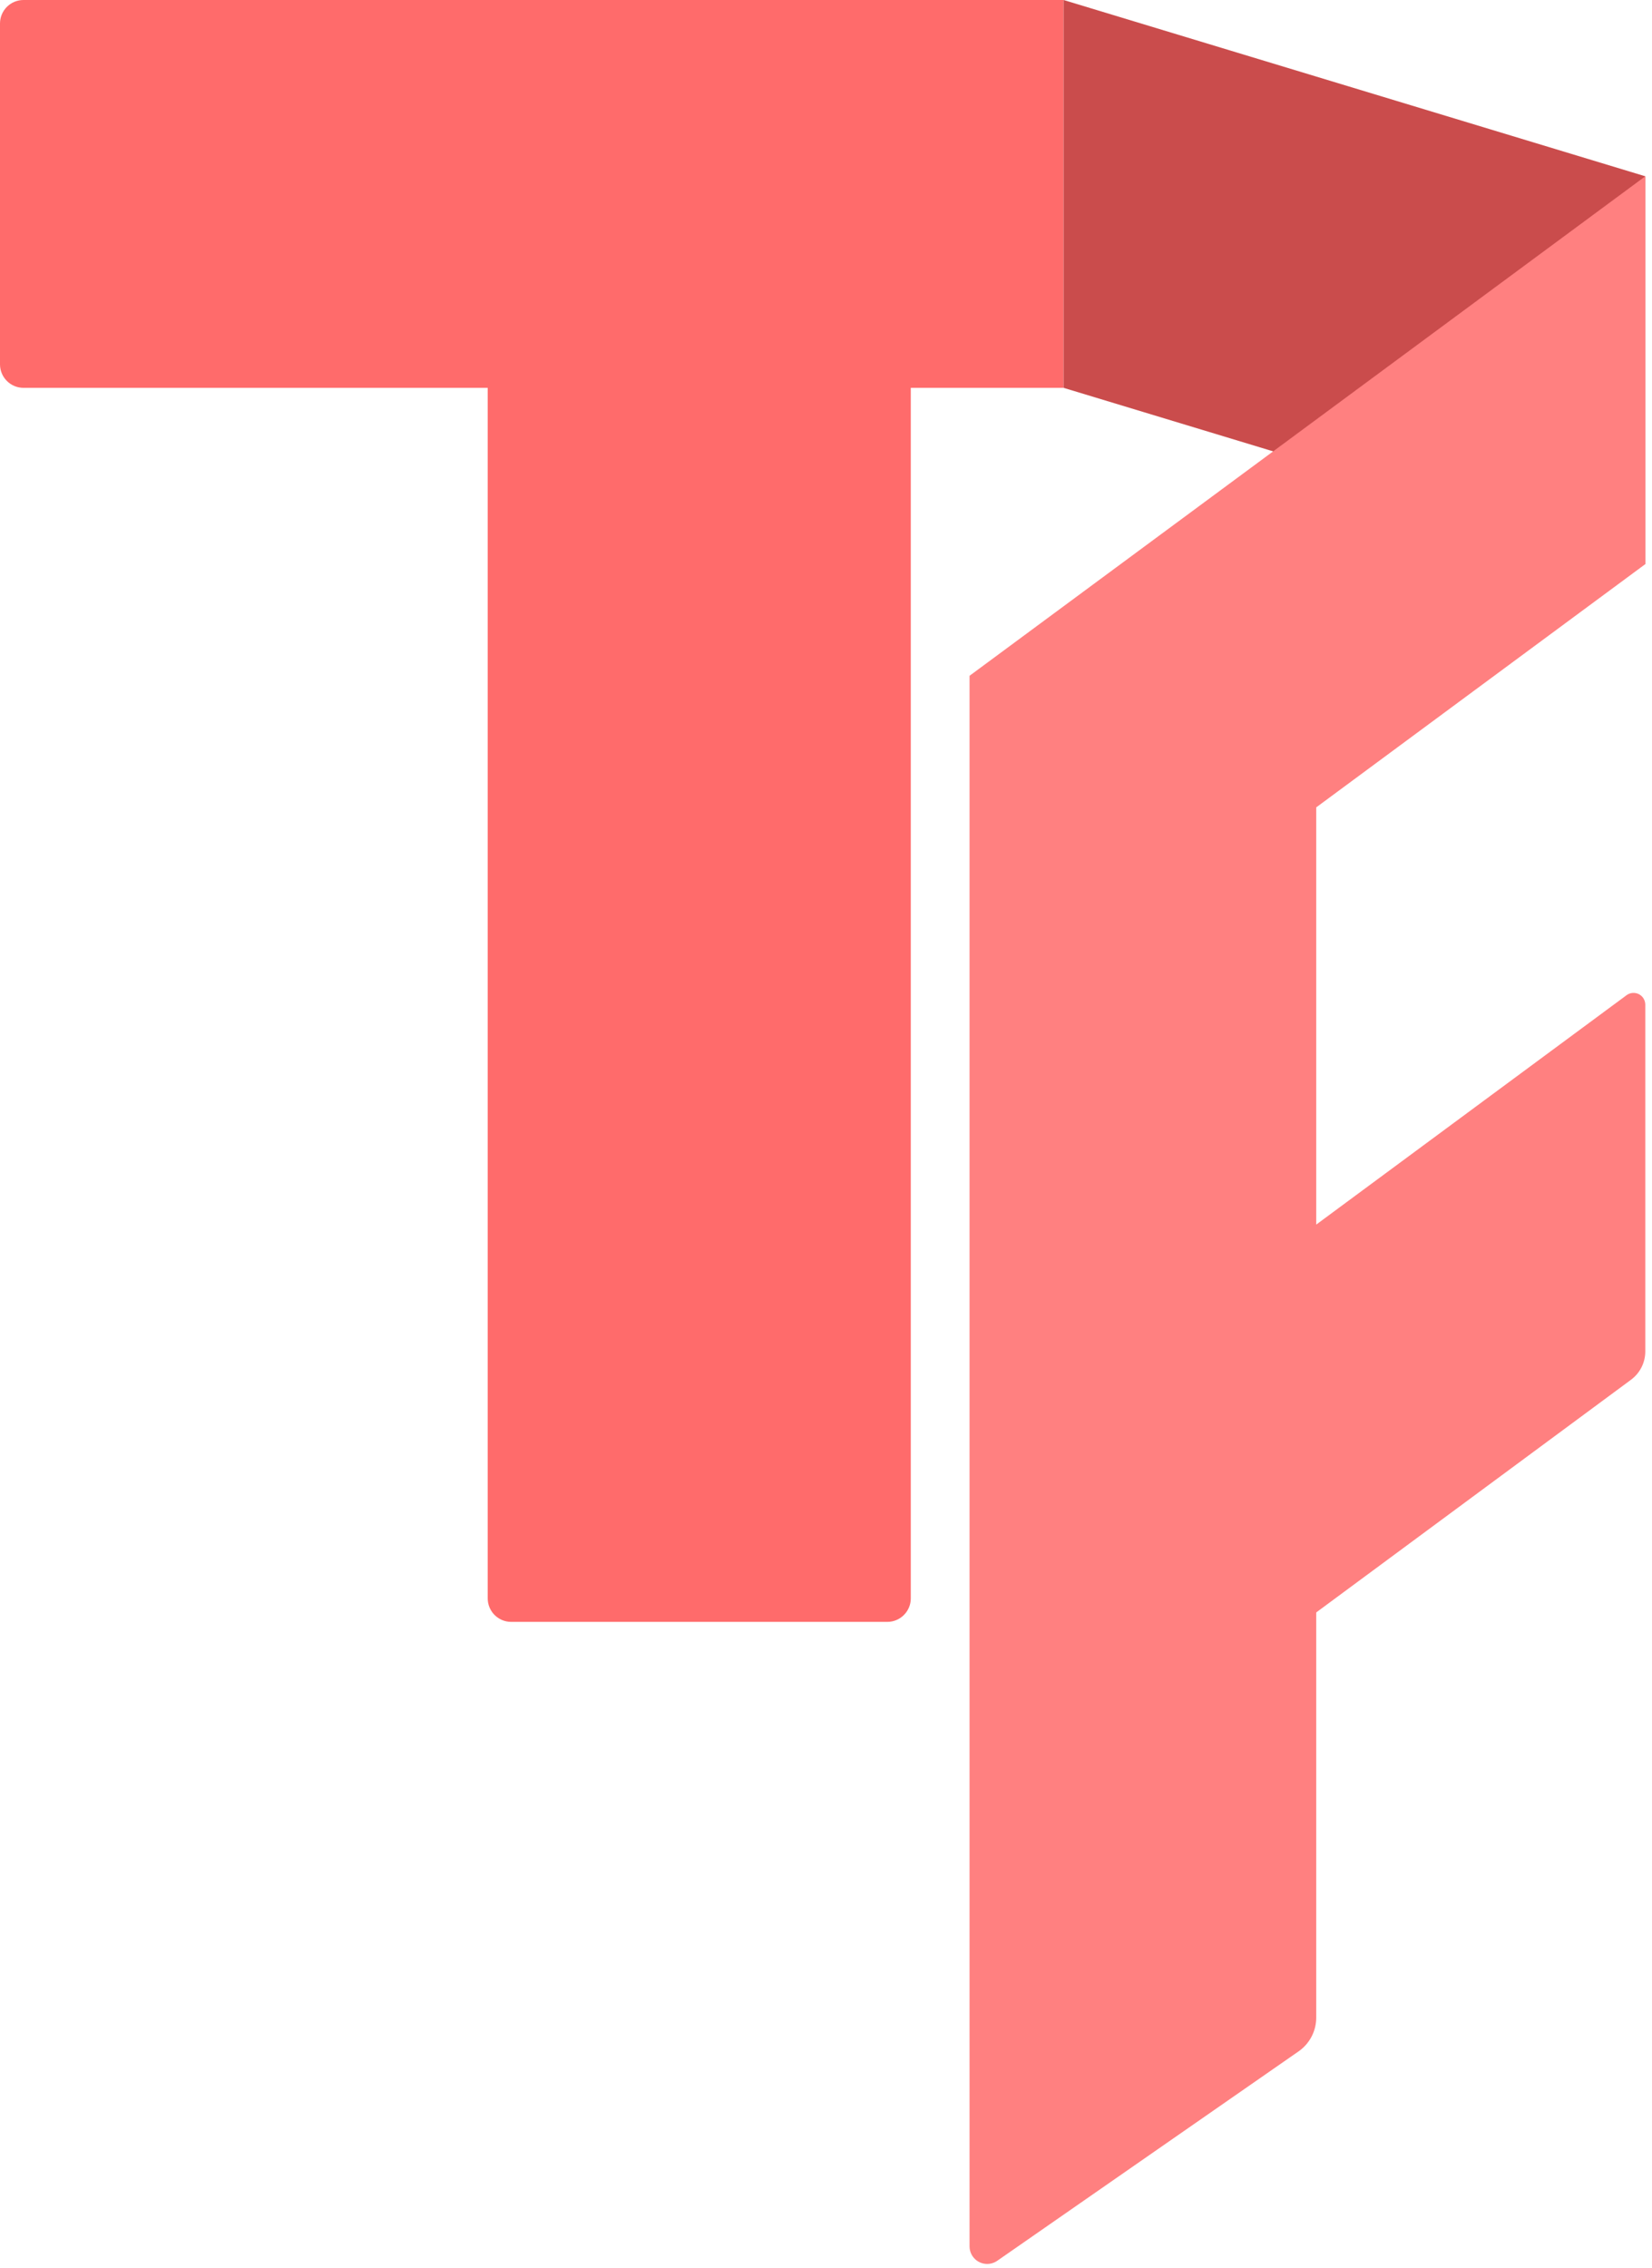<?xml version="1.0" encoding="UTF-8"?>
<svg width="185px" height="254px" viewBox="0 0 185 254" version="1.1" xmlns="http://www.w3.org/2000/svg" xmlns:xlink="http://www.w3.org/1999/xlink">
    <!-- Generator: Sketch 61.2 (89653) - https://sketch.com -->
    <title>Logo</title>
    <desc>Created with Sketch.</desc>
    <g id="Page-1" stroke="none" stroke-width="1" fill="none" fill-rule="evenodd">
        <g id="Desktop-2" transform="translate(-964, -353)" fill-rule="nonzero">
            <g id="Logo" transform="translate(964, 353)">
                <path d="M101.995,43.43 L101.995,178.984 C101.995,180.438 100.816,181.617 99.363,181.617 L57.249,181.617 C55.795,181.617 54.617,180.438 54.617,178.984 L54.617,43.43 L2.632,43.43 C1.178,43.43 0,42.252 0,40.798 L0,2.632 C0,1.178 1.178,0 2.632,0 L119.104,0 L119.104,43.43 L101.995,43.43 Z" id="Combined-Shape" fill="#FF6B6B"></path>
                <polygon id="Rectangle" fill="#CA4C4C" points="119.104 0 184.249 19.741 184.249 63.171 119.104 43.43"></polygon>
                <path d="M147.399,90.408 L147.399,137.128 L182.15,111.442 C182.735,111.01 183.559,111.134 183.991,111.718 C184.158,111.945 184.249,112.219 184.249,112.5 L184.249,151.33 C184.249,152.582 183.654,153.76 182.647,154.505 L147.399,180.558 L147.399,225.929 C147.399,227.437 146.66,228.85 145.421,229.711 L111.676,253.161 C110.78,253.784 109.55,253.562 108.928,252.667 C108.698,252.336 108.575,251.943 108.575,251.54 L108.575,119.104 L108.575,75.674 L184.249,19.741 L184.249,63.171 L147.399,90.408 Z" id="Combined-Shape" fill="#FF8080"></path>
            </g>
        </g>
    </g>
</svg>